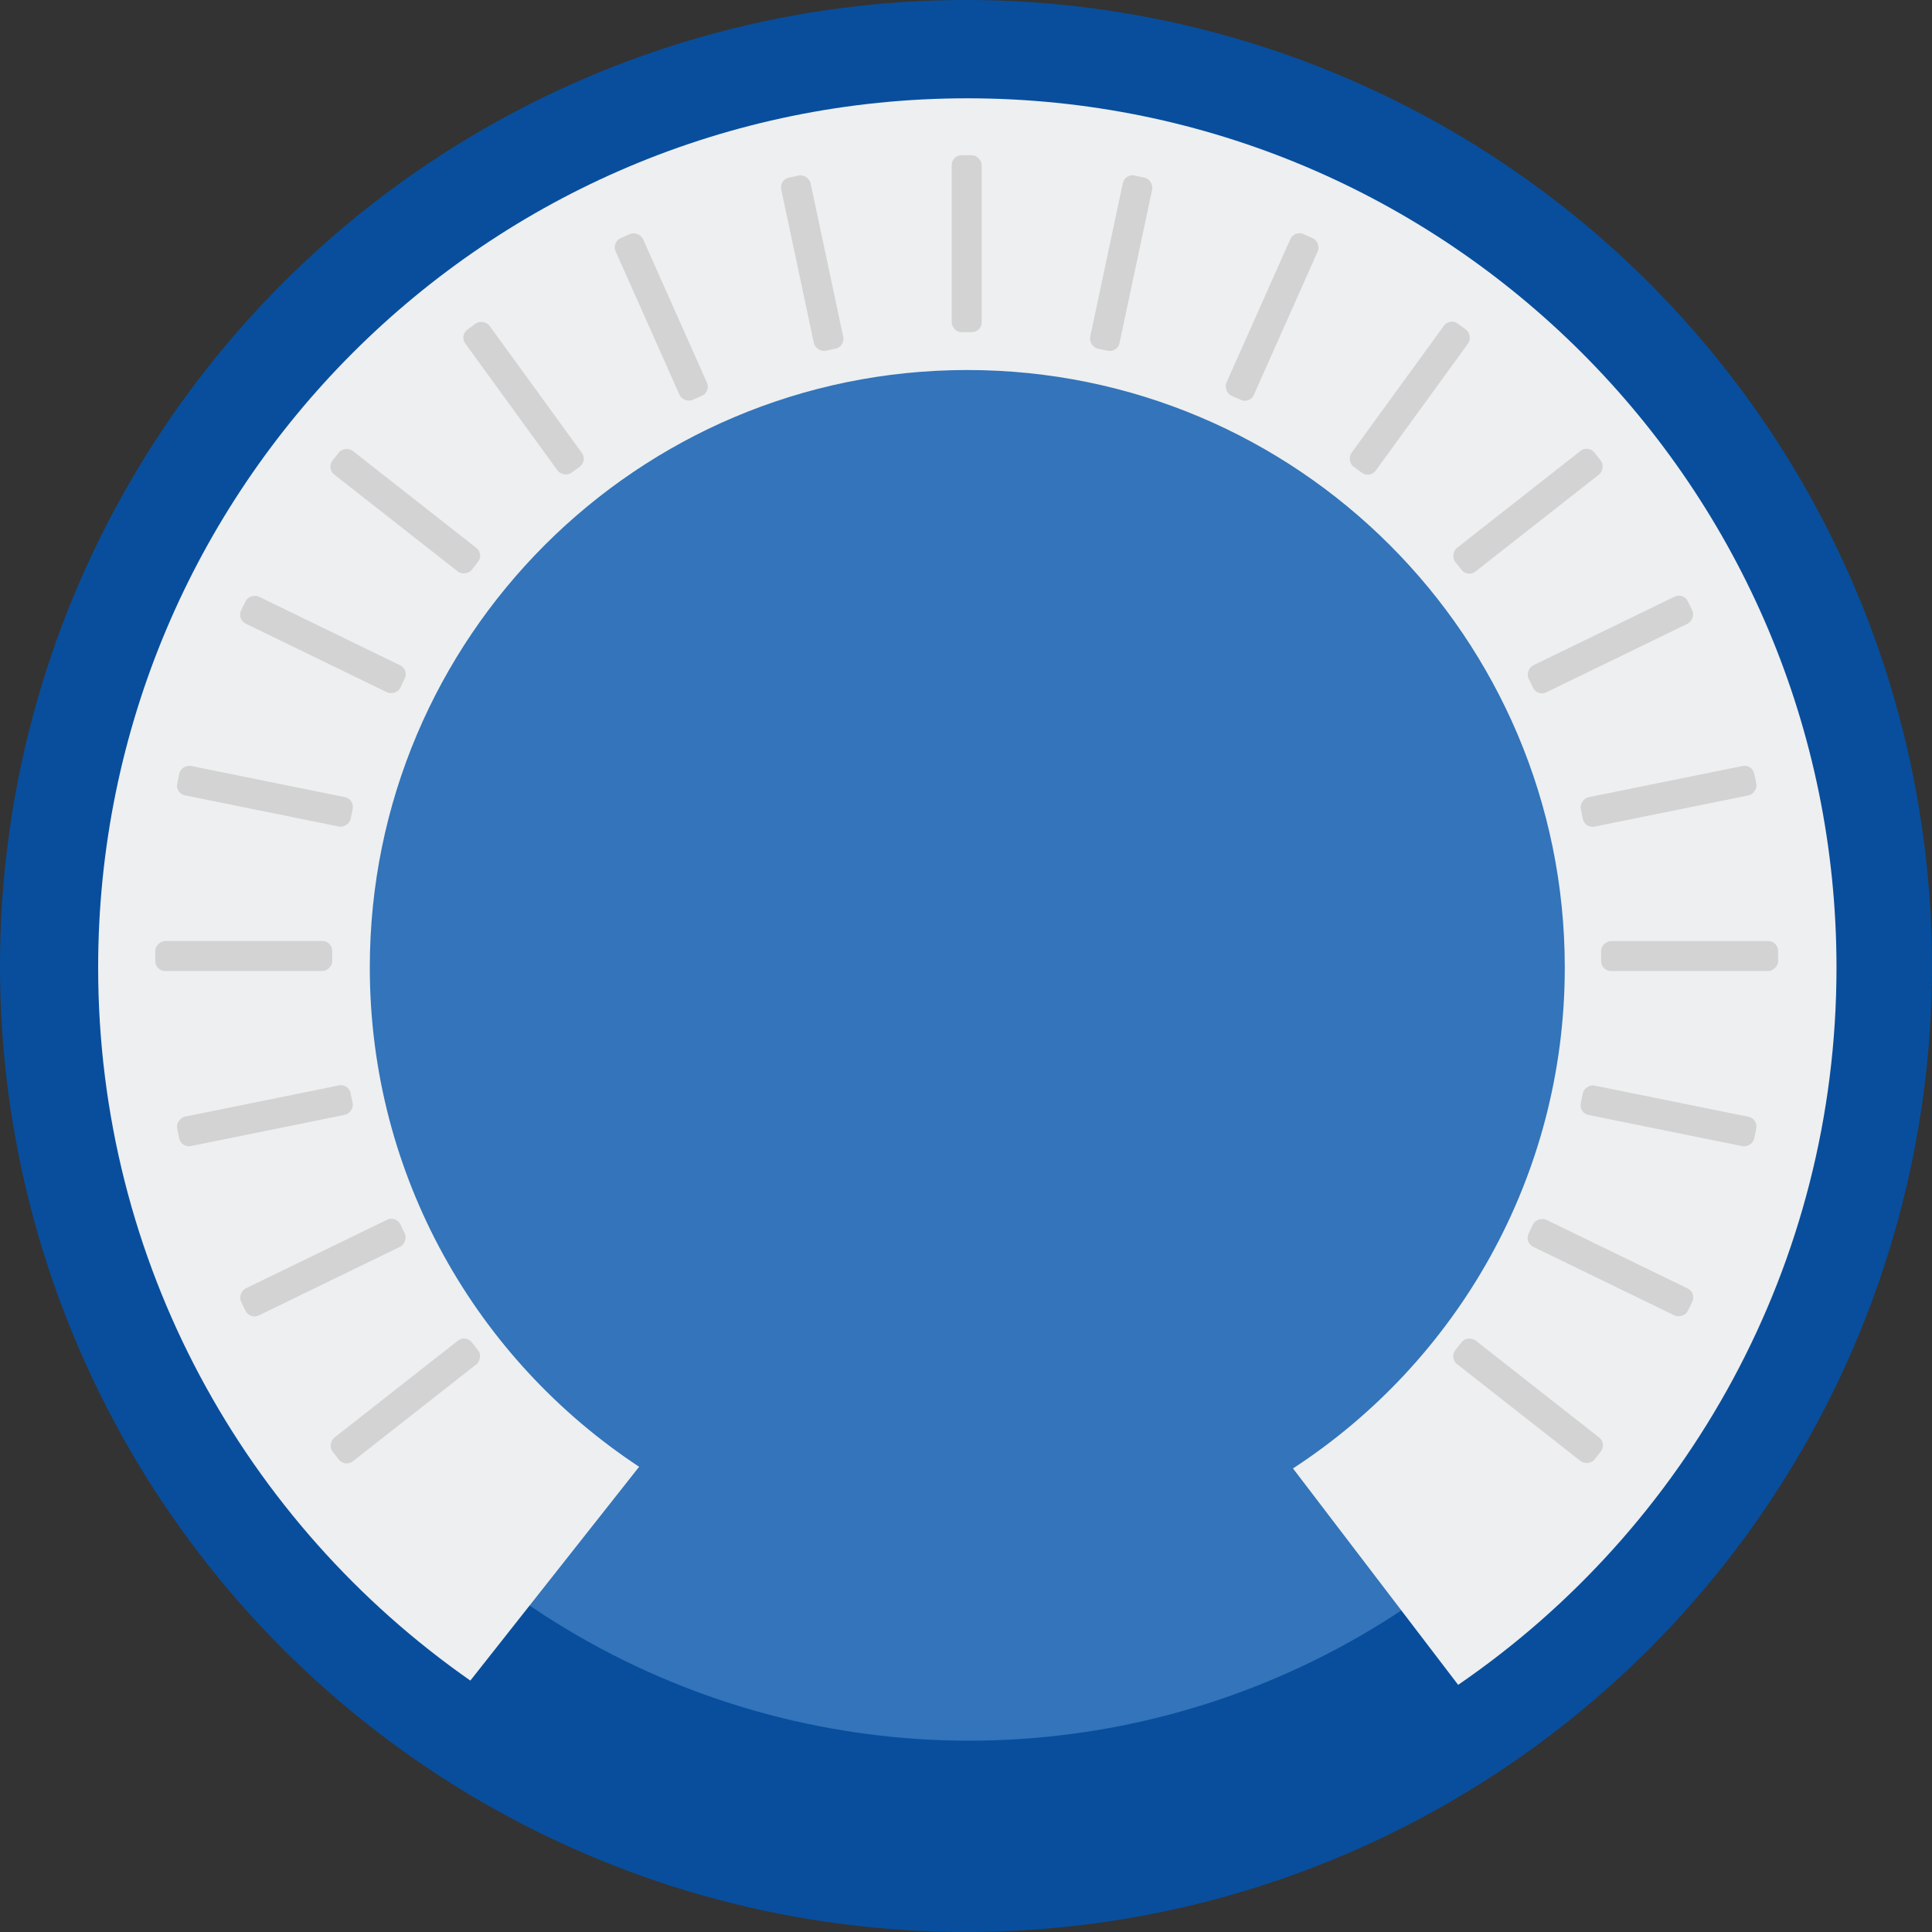 <svg id="Body" xmlns="http://www.w3.org/2000/svg" viewBox="0 0 985.83 985.83"><rect x="0" y="0" width="985.83" height="985.83" fill="#333333" stroke="none"/><defs><style>.cls-1{fill:#084e9d;}.cls-2{fill:#3374ba;}.cls-3{fill:#edeff0;}.cls-4{fill:#d3d3d3;}</style></defs><circle id="Body_Back" data-name="Body Back" class="cls-1" cx="492.91" cy="492.91" r="492.91"/><circle id="Bodyfront" class="cls-2" cx="494.51" cy="489.04" r="399.17"/><path id="Background_Rules" data-name="Background Rules" class="cls-3" d="M502.89,60.24c-244.95,0-443.51,198.57-443.51,443.51,0,150.64,75.11,283.71,189.92,363.87l86.13-109.1C252.67,704,198,610.27,198,503.75c0-168.37,136.49-304.86,304.86-304.86S807.75,335.38,807.75,503.75c0,107.07-55.2,201.23-138.69,255.62L753.34,869.8c116.57-79.91,193.06-214,193.06-366C946.4,258.81,747.83,60.24,502.89,60.24Z" transform="translate(-9.3 -10.08)"/><g id="Rules"><rect class="cls-4" x="485.61" y="79.2" width="15.31" height="90.31" rx="5.04"/><rect class="cls-4" x="416.09" y="99.19" width="15.31" height="90.31" rx="5.04" transform="translate(-30.05 81.18) rotate(-12)"/><rect class="cls-4" x="339.07" y="126.66" width="15.31" height="90.31" rx="5.04" transform="translate(-49.21 145.8) rotate(-24)"/><rect class="cls-4" x="268.8" y="168.1" width="15.31" height="90.31" rx="5.04" transform="translate(-81.85 193.15) rotate(-36)"/><rect class="cls-4" x="208.45" y="225.75" width="15.31" height="90.31" rx="5.04" transform="translate(-139.73 263.57) rotate(-51.87)"/><rect class="cls-4" x="166.43" y="293.78" width="15.31" height="90.31" rx="5.04" transform="translate(-216.15 337.34) rotate(-64.09)"/><rect class="cls-4" x="136.83" y="371.24" width="15.31" height="90.31" rx="5.04" transform="translate(-301.61 465.17) rotate(-78.54)"/><rect class="cls-4" x="573.73" y="99.19" width="15.31" height="90.31" rx="5.04" transform="translate(1110.76 396.33) rotate(-168)"/><rect class="cls-4" x="650.75" y="126.66" width="15.31" height="90.31" rx="5.04" transform="translate(1180.71 586.5) rotate(-156)"/><rect class="cls-4" x="721.02" y="168.1" width="15.31" height="90.31" rx="5.04" transform="translate(1183.53 804.01) rotate(-144)"/><rect class="cls-4" x="781.37" y="225.75" width="15.31" height="90.31" rx="5.04" transform="translate(1053.76 1048.78) rotate(-128.13)"/><rect class="cls-4" x="823.39" y="293.78" width="15.31" height="90.31" rx="5.04" transform="translate(880.02 1224.47) rotate(-115.91)"/><rect class="cls-4" x="852.99" y="371.24" width="15.31" height="90.31" rx="5.04" transform="translate(614.3 1332.54) rotate(-101.46)"/><rect class="cls-4" x="781.37" y="679.76" width="15.31" height="90.31" rx="5.04" transform="translate(1837.13 541.71) rotate(128.13)"/><rect class="cls-4" x="823.39" y="611.74" width="15.31" height="90.31" rx="5.04" transform="translate(1775.74 186.35) rotate(115.91)"/><rect class="cls-4" x="852.99" y="534.28" width="15.31" height="90.31" rx="5.04" transform="translate(1590.26 -158.97) rotate(101.46)"/><rect class="cls-4" x="863.8" y="452.76" width="15.31" height="90.31" rx="5.04" transform="translate(1360.06 -383.62) rotate(90)"/><rect class="cls-4" x="208.45" y="679.76" width="15.31" height="90.31" rx="5.04" transform="translate(643.64 97.28) rotate(51.87)"/><rect class="cls-4" x="166.43" y="611.74" width="15.31" height="90.31" rx="5.04" transform="translate(679.57 203.18) rotate(64.09)"/><rect class="cls-4" x="136.83" y="534.28" width="15.31" height="90.31" rx="5.04" transform="translate(674.35 312.59) rotate(78.54)"/><rect class="cls-4" x="126.02" y="452.76" width="15.31" height="90.31" rx="5.04" transform="translate(622.29 354.15) rotate(90)"/></g></svg>